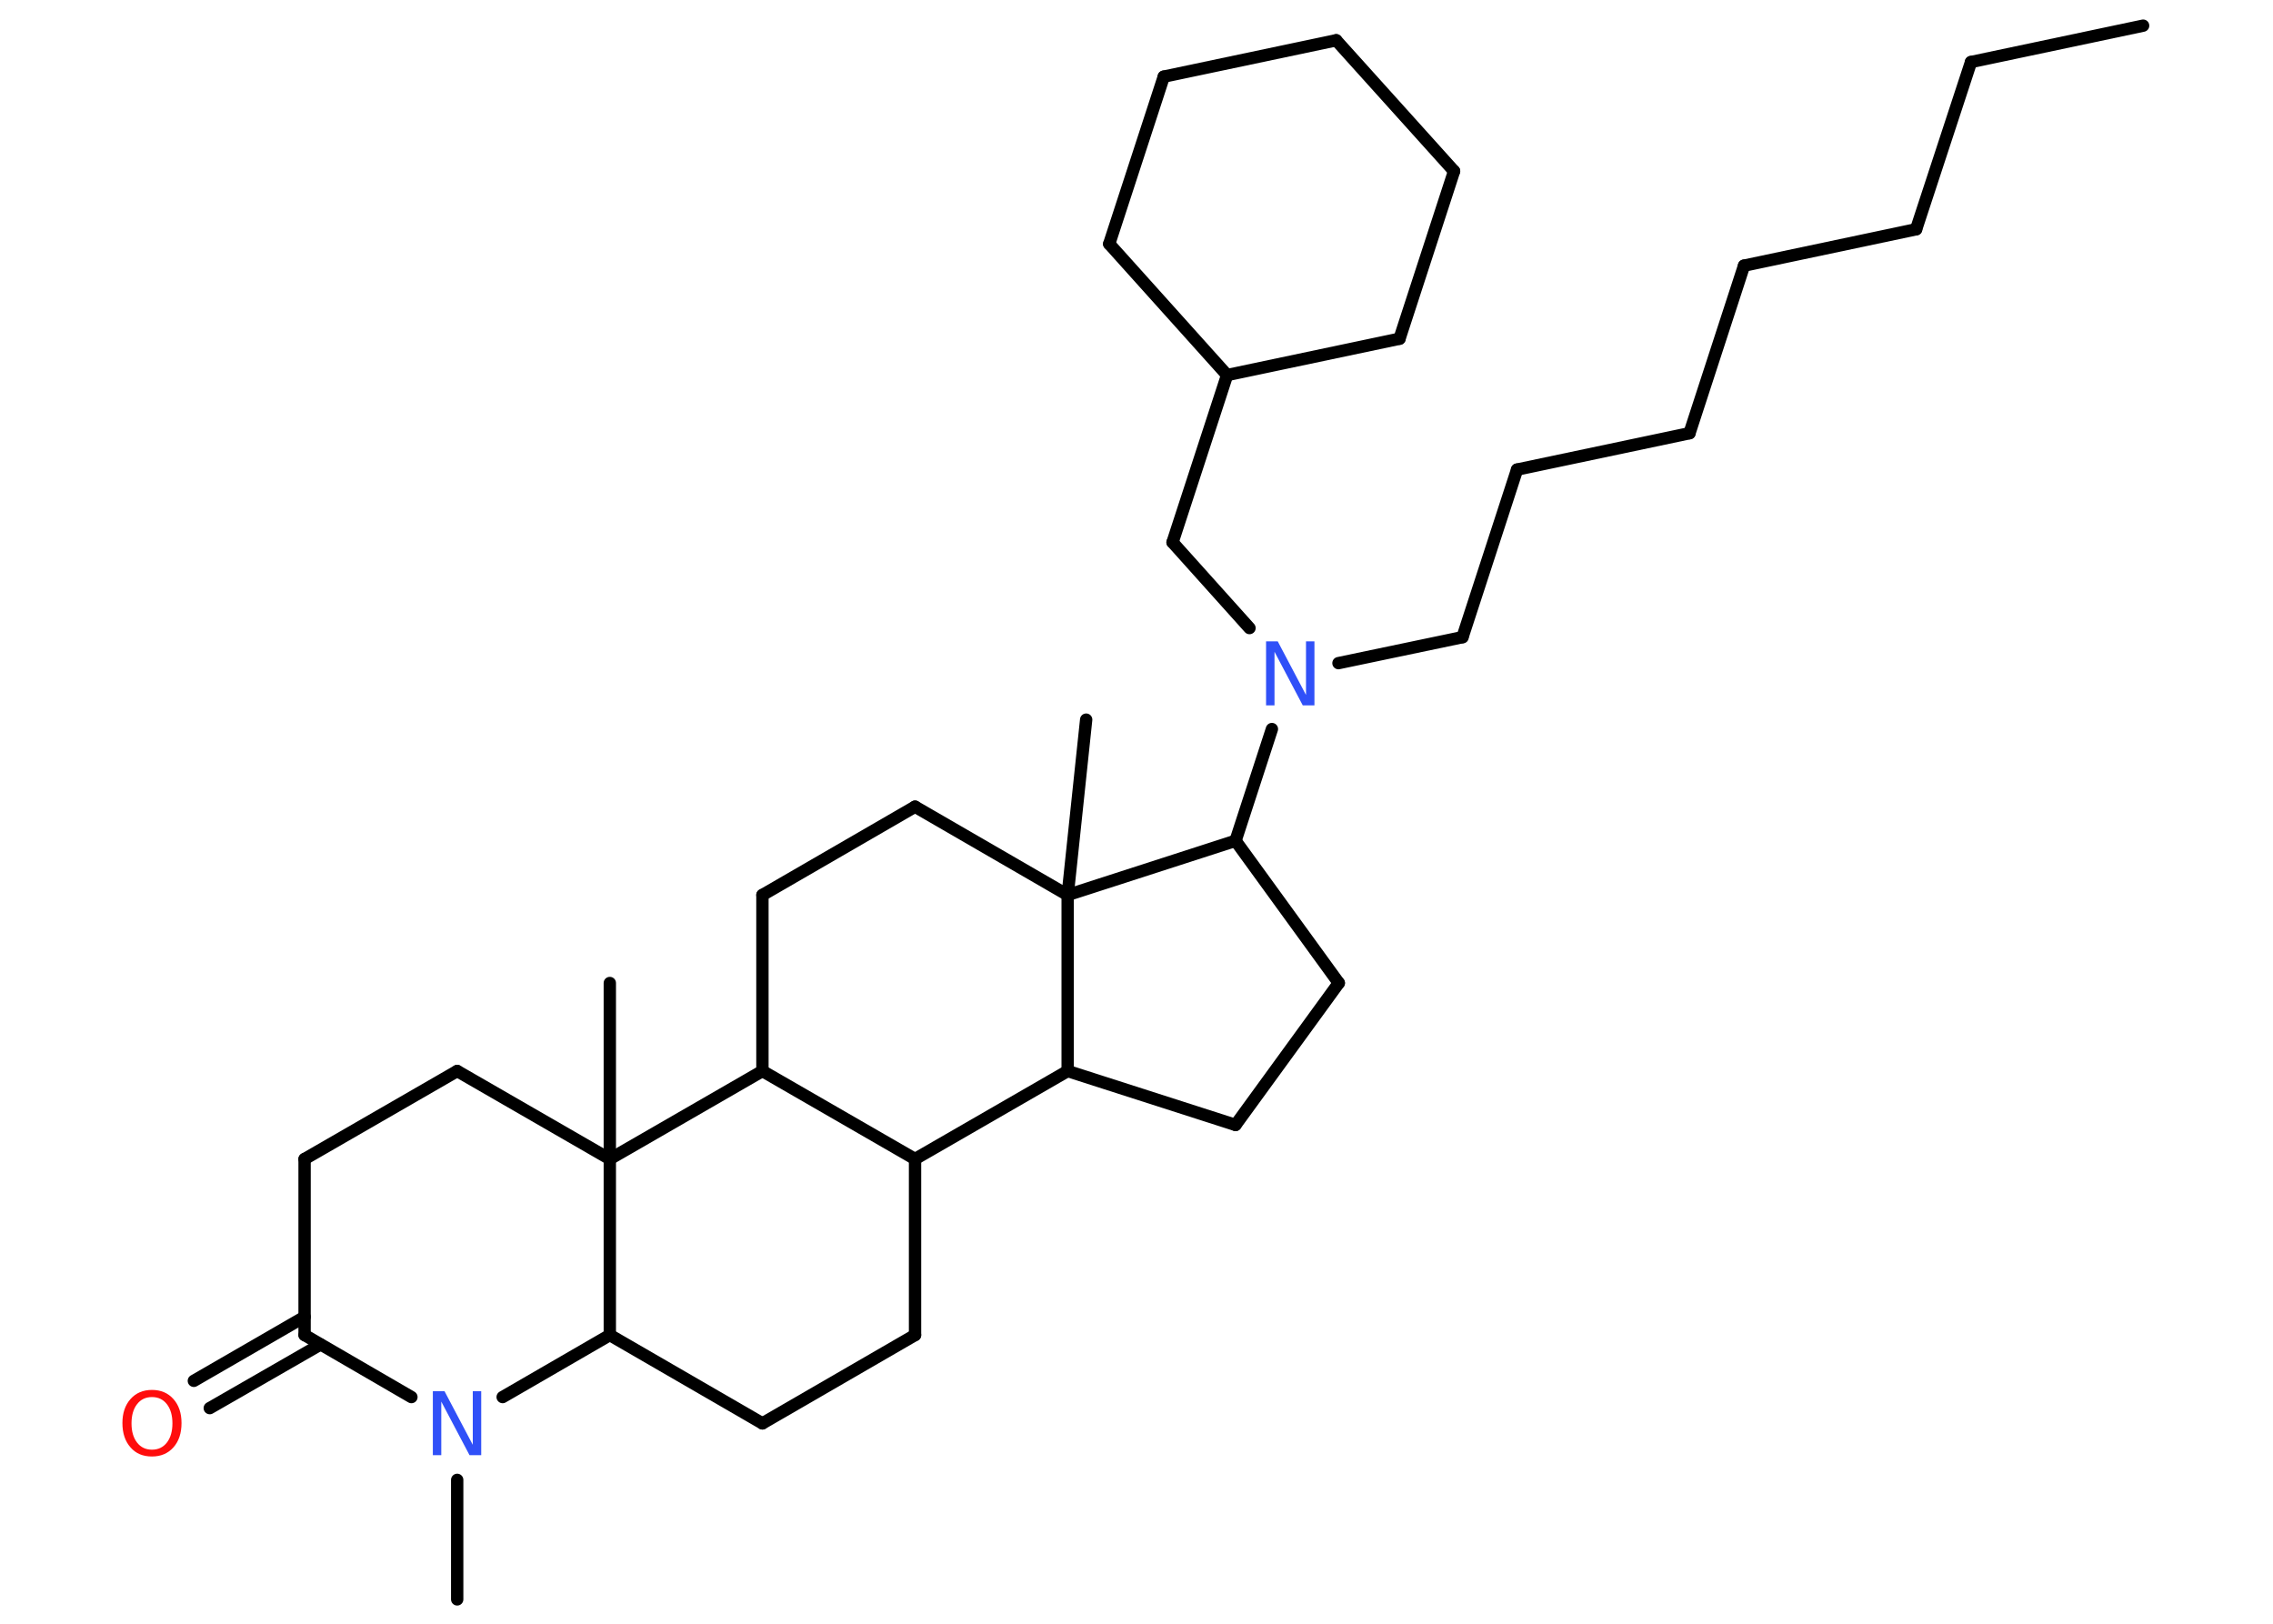 <?xml version='1.0' encoding='UTF-8'?>
<!DOCTYPE svg PUBLIC "-//W3C//DTD SVG 1.1//EN" "http://www.w3.org/Graphics/SVG/1.1/DTD/svg11.dtd">
<svg version='1.2' xmlns='http://www.w3.org/2000/svg' xmlns:xlink='http://www.w3.org/1999/xlink' width='70.0mm' height='50.0mm' viewBox='0 0 70.0 50.0'>
  <desc>Generated by the Chemistry Development Kit (http://github.com/cdk)</desc>
  <g stroke-linecap='round' stroke-linejoin='round' stroke='#000000' stroke-width='.38' fill='#3050F8'>
    <rect x='.0' y='.0' width='70.0' height='50.0' fill='#FFFFFF' stroke='none'/>
    <g id='mol1' class='mol'>
      <line id='mol1bnd1' class='bond' x1='66.0' y1='.79' x2='60.7' y2='1.91'/>
      <line id='mol1bnd2' class='bond' x1='60.7' y1='1.91' x2='59.01' y2='7.06'/>
      <line id='mol1bnd3' class='bond' x1='59.01' y1='7.06' x2='53.71' y2='8.18'/>
      <line id='mol1bnd4' class='bond' x1='53.71' y1='8.18' x2='52.03' y2='13.34'/>
      <line id='mol1bnd5' class='bond' x1='52.03' y1='13.34' x2='46.72' y2='14.46'/>
      <line id='mol1bnd6' class='bond' x1='46.72' y1='14.46' x2='45.04' y2='19.62'/>
      <line id='mol1bnd7' class='bond' x1='45.04' y1='19.62' x2='41.22' y2='20.42'/>
      <line id='mol1bnd8' class='bond' x1='38.48' y1='19.34' x2='36.11' y2='16.7'/>
      <line id='mol1bnd9' class='bond' x1='36.11' y1='16.7' x2='37.79' y2='11.55'/>
      <line id='mol1bnd10' class='bond' x1='37.79' y1='11.55' x2='34.16' y2='7.51'/>
      <line id='mol1bnd11' class='bond' x1='34.16' y1='7.51' x2='35.84' y2='2.36'/>
      <line id='mol1bnd12' class='bond' x1='35.84' y1='2.36' x2='41.15' y2='1.24'/>
      <line id='mol1bnd13' class='bond' x1='41.15' y1='1.24' x2='44.78' y2='5.27'/>
      <line id='mol1bnd14' class='bond' x1='44.78' y1='5.27' x2='43.1' y2='10.43'/>
      <line id='mol1bnd15' class='bond' x1='37.79' y1='11.55' x2='43.1' y2='10.43'/>
      <line id='mol1bnd16' class='bond' x1='39.17' y1='22.45' x2='38.05' y2='25.89'/>
      <line id='mol1bnd17' class='bond' x1='38.05' y1='25.89' x2='41.23' y2='30.27'/>
      <line id='mol1bnd18' class='bond' x1='41.23' y1='30.27' x2='38.05' y2='34.64'/>
      <line id='mol1bnd19' class='bond' x1='38.05' y1='34.64' x2='32.88' y2='32.98'/>
      <line id='mol1bnd20' class='bond' x1='32.88' y1='32.98' x2='28.18' y2='35.69'/>
      <line id='mol1bnd21' class='bond' x1='28.18' y1='35.69' x2='28.18' y2='41.11'/>
      <line id='mol1bnd22' class='bond' x1='28.18' y1='41.11' x2='23.48' y2='43.83'/>
      <line id='mol1bnd23' class='bond' x1='23.48' y1='43.83' x2='18.78' y2='41.11'/>
      <line id='mol1bnd24' class='bond' x1='18.78' y1='41.11' x2='15.48' y2='43.02'/>
      <line id='mol1bnd25' class='bond' x1='14.08' y1='45.57' x2='14.08' y2='49.25'/>
      <line id='mol1bnd26' class='bond' x1='12.67' y1='43.02' x2='9.38' y2='41.11'/>
      <g id='mol1bnd27' class='bond'>
        <line x1='9.87' y1='41.4' x2='6.46' y2='43.36'/>
        <line x1='9.38' y1='40.55' x2='5.97' y2='42.52'/>
      </g>
      <line id='mol1bnd28' class='bond' x1='9.38' y1='41.11' x2='9.38' y2='35.69'/>
      <line id='mol1bnd29' class='bond' x1='9.38' y1='35.69' x2='14.08' y2='32.98'/>
      <line id='mol1bnd30' class='bond' x1='14.08' y1='32.98' x2='18.78' y2='35.69'/>
      <line id='mol1bnd31' class='bond' x1='18.78' y1='41.11' x2='18.78' y2='35.69'/>
      <line id='mol1bnd32' class='bond' x1='18.78' y1='35.69' x2='18.78' y2='30.27'/>
      <line id='mol1bnd33' class='bond' x1='18.78' y1='35.69' x2='23.48' y2='32.98'/>
      <line id='mol1bnd34' class='bond' x1='28.18' y1='35.69' x2='23.48' y2='32.98'/>
      <line id='mol1bnd35' class='bond' x1='23.48' y1='32.98' x2='23.48' y2='27.56'/>
      <line id='mol1bnd36' class='bond' x1='23.48' y1='27.56' x2='28.18' y2='24.84'/>
      <line id='mol1bnd37' class='bond' x1='28.18' y1='24.84' x2='32.88' y2='27.56'/>
      <line id='mol1bnd38' class='bond' x1='32.88' y1='32.98' x2='32.88' y2='27.56'/>
      <line id='mol1bnd39' class='bond' x1='38.05' y1='25.89' x2='32.88' y2='27.56'/>
      <line id='mol1bnd40' class='bond' x1='32.88' y1='27.56' x2='33.45' y2='22.16'/>
      <path id='mol1atm8' class='atom' d='M38.99 19.75h.36l.87 1.65v-1.65h.26v1.97h-.36l-.87 -1.65v1.65h-.26v-1.97z' stroke='none'/>
      <path id='mol1atm24' class='atom' d='M13.33 42.84h.36l.87 1.65v-1.65h.26v1.97h-.36l-.87 -1.65v1.65h-.26v-1.97z' stroke='none'/>
      <path id='mol1atm27' class='atom' d='M4.68 43.02q-.29 .0 -.46 .22q-.17 .22 -.17 .59q.0 .37 .17 .59q.17 .22 .46 .22q.29 .0 .46 -.22q.17 -.22 .17 -.59q.0 -.37 -.17 -.59q-.17 -.22 -.46 -.22zM4.68 42.8q.41 .0 .66 .28q.25 .28 .25 .74q.0 .47 -.25 .75q-.25 .28 -.66 .28q-.42 .0 -.66 -.28q-.25 -.28 -.25 -.75q.0 -.46 .25 -.74q.25 -.28 .66 -.28z' stroke='none' fill='#FF0D0D'/>
    </g>
  </g>
</svg>
